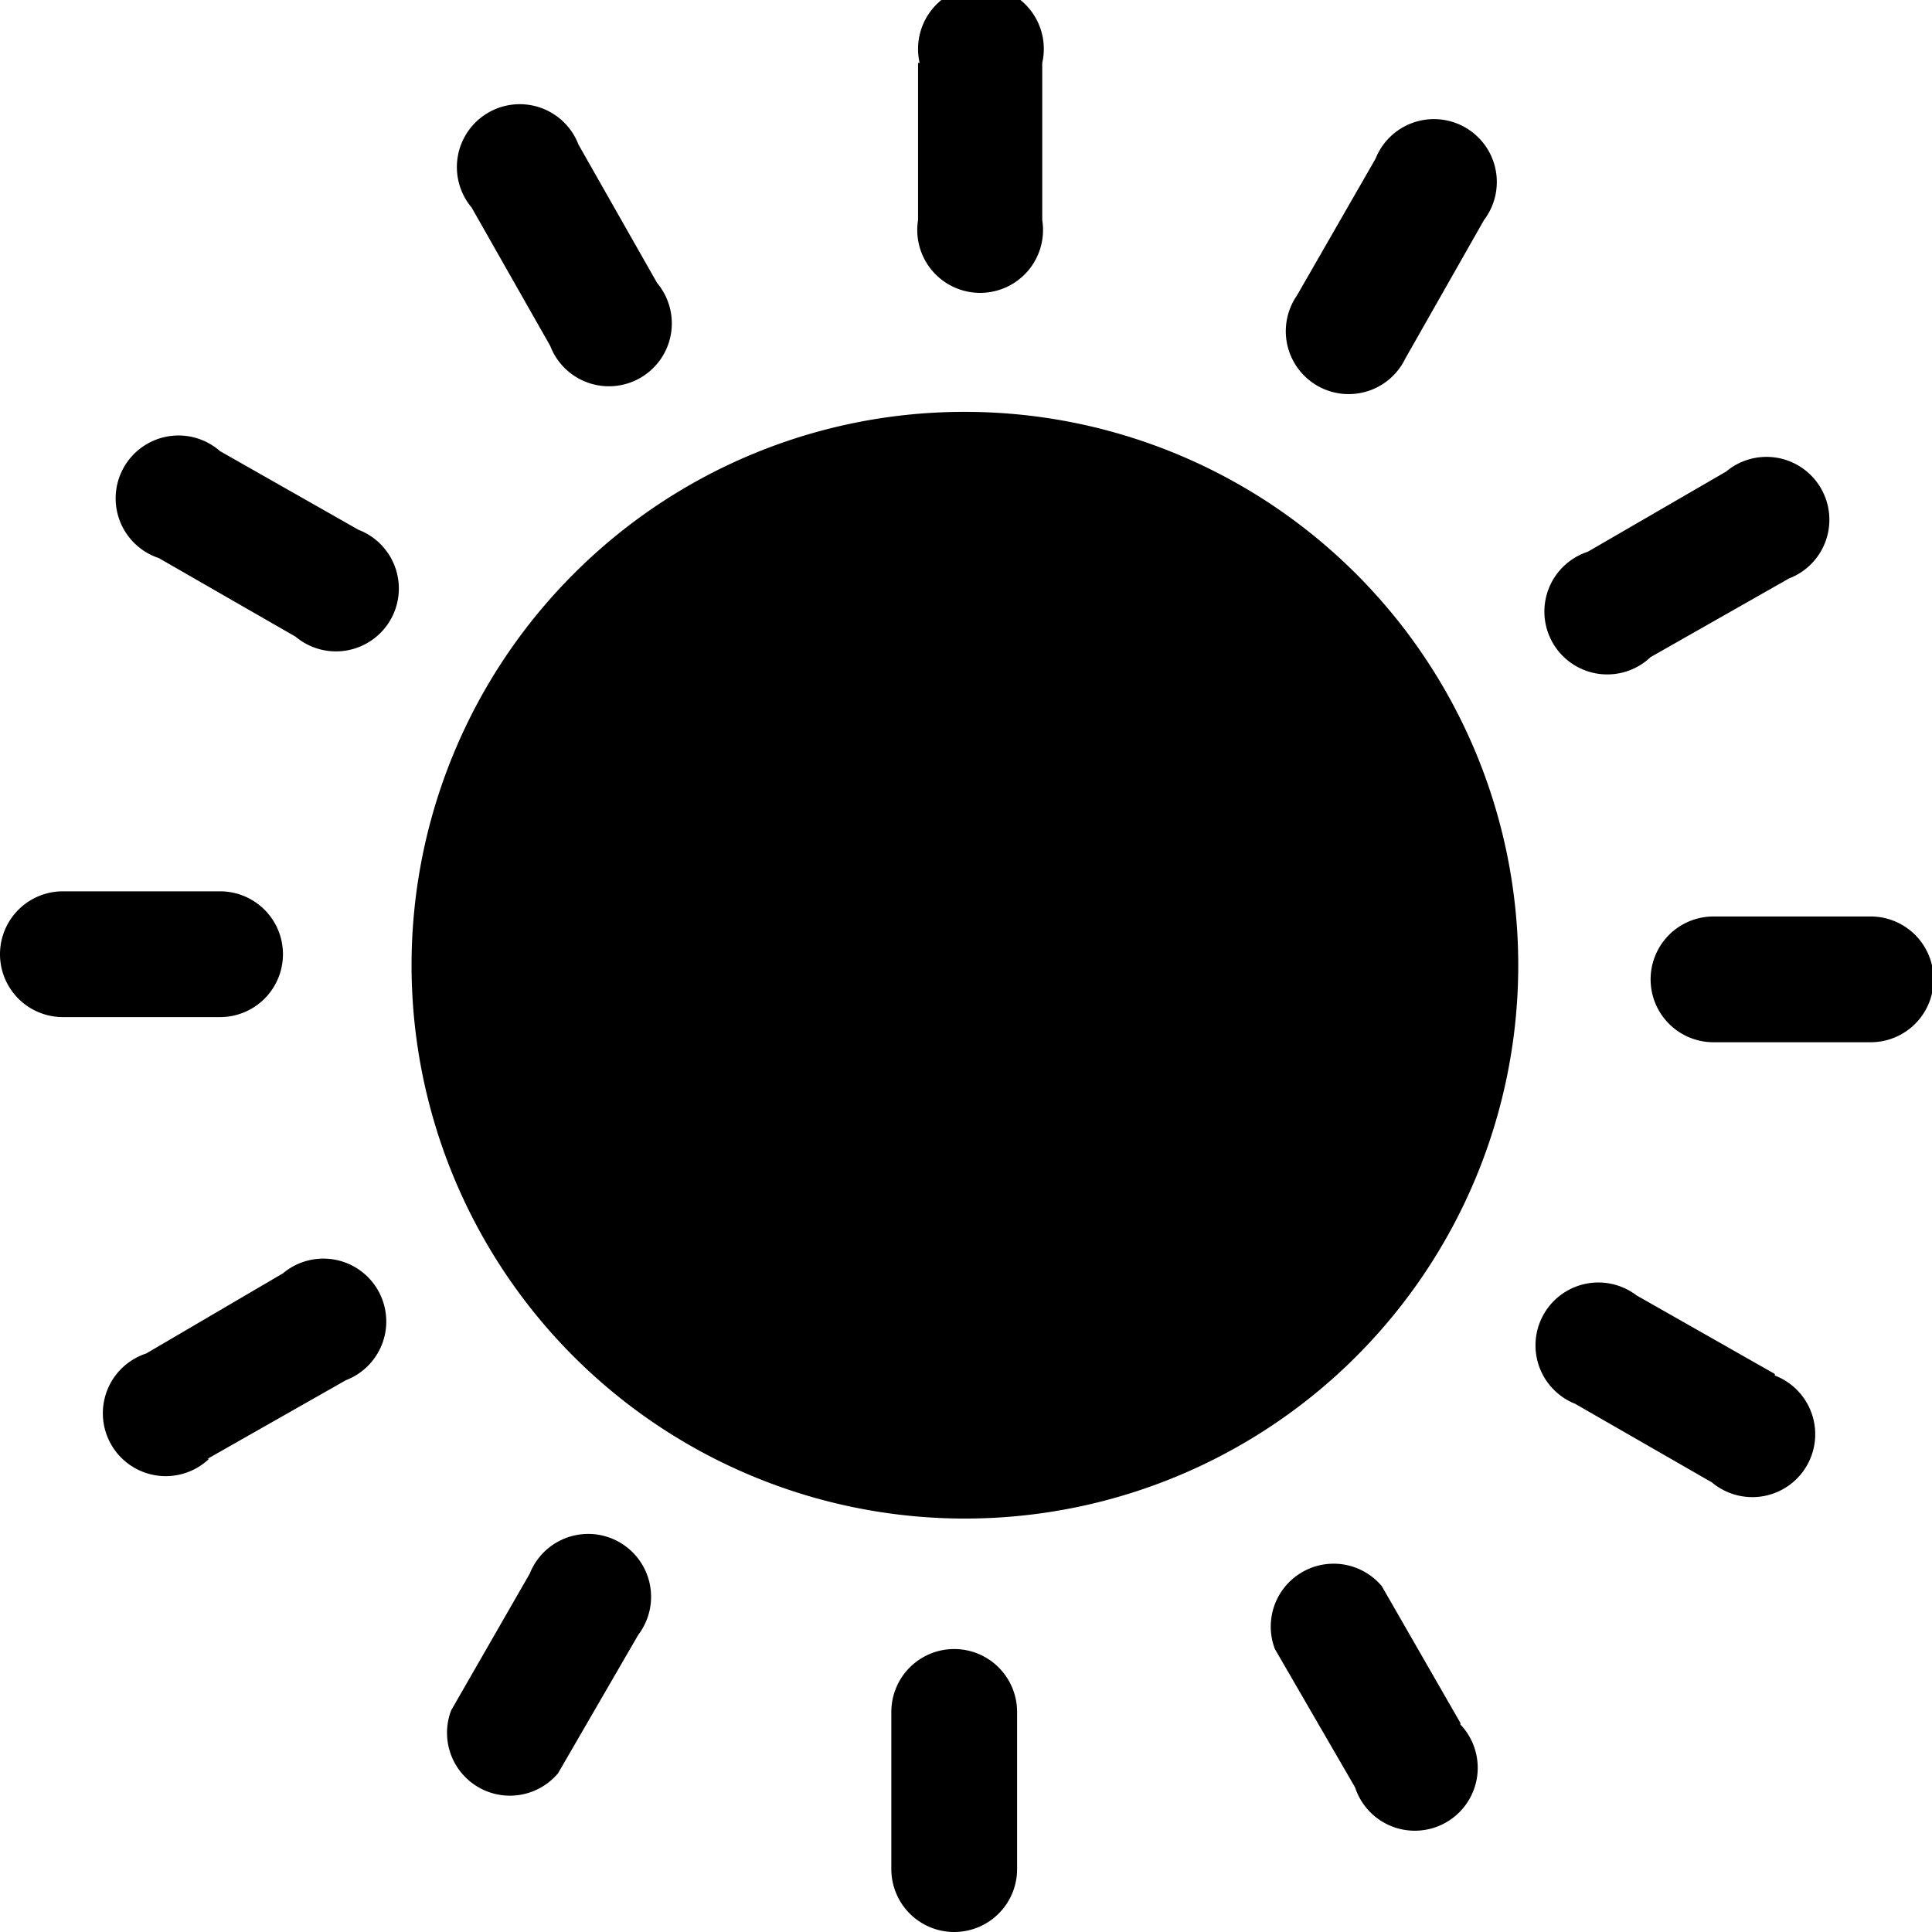 <svg xmlns="http://www.w3.org/2000/svg" viewBox="0 0 122.9 122.9">
  <path d="M30 13.2a4 4 0 1 1 6.8-4l5 8.8a4 4 0 1 1-6.8 4l-5-8.8Zm31.4 13a35.2 35.2 0 1 1-24.9 10.3 35.1 35.1 0 0 1 25-10.3ZM58.5 4a4 4 0 1 1 7.8 0v10a4 4 0 1 1-7.9 0V4Zm29 6.1a4 4 0 1 1 6.9 3.9l-5 8.8a4 4 0 1 1-6.9-4l5-8.7ZM109.8 30a4 4 0 1 1 4 6.8l-8.8 5a4 4 0 1 1-4-6.7l8.8-5.1Zm9.2 28.3a4 4 0 1 1 0 8h-10a4 4 0 1 1 0-8Zm-6.1 29.2a4 4 0 1 1-4 6.8l-8.7-5a4 4 0 1 1 3.9-6.9l8.8 5Zm-20 22.2a4 4 0 1 1-6.7 4l-5.1-8.8a4 4 0 0 1 6.8-4l5 8.7Zm-28.2 9.2a4 4 0 1 1-8 0v-10a4 4 0 1 1 8 0v10Zm-29.2-6.1a4 4 0 0 1-6.8-4l5-8.7a4 4 0 1 1 6.9 3.9l-5.1 8.8Zm-22.2-20a4 4 0 1 1-4-6.7L18 81a4 4 0 1 1 4 6.8l-8.8 5ZM4 64.7a4 4 0 1 1 0-8h10a4 4 0 1 1 0 8Zm6.1-29.2a4 4 0 1 1 3.9-6.8l8.8 5a4 4 0 1 1-4 6.8l-8.7-5Z"/>
</svg>